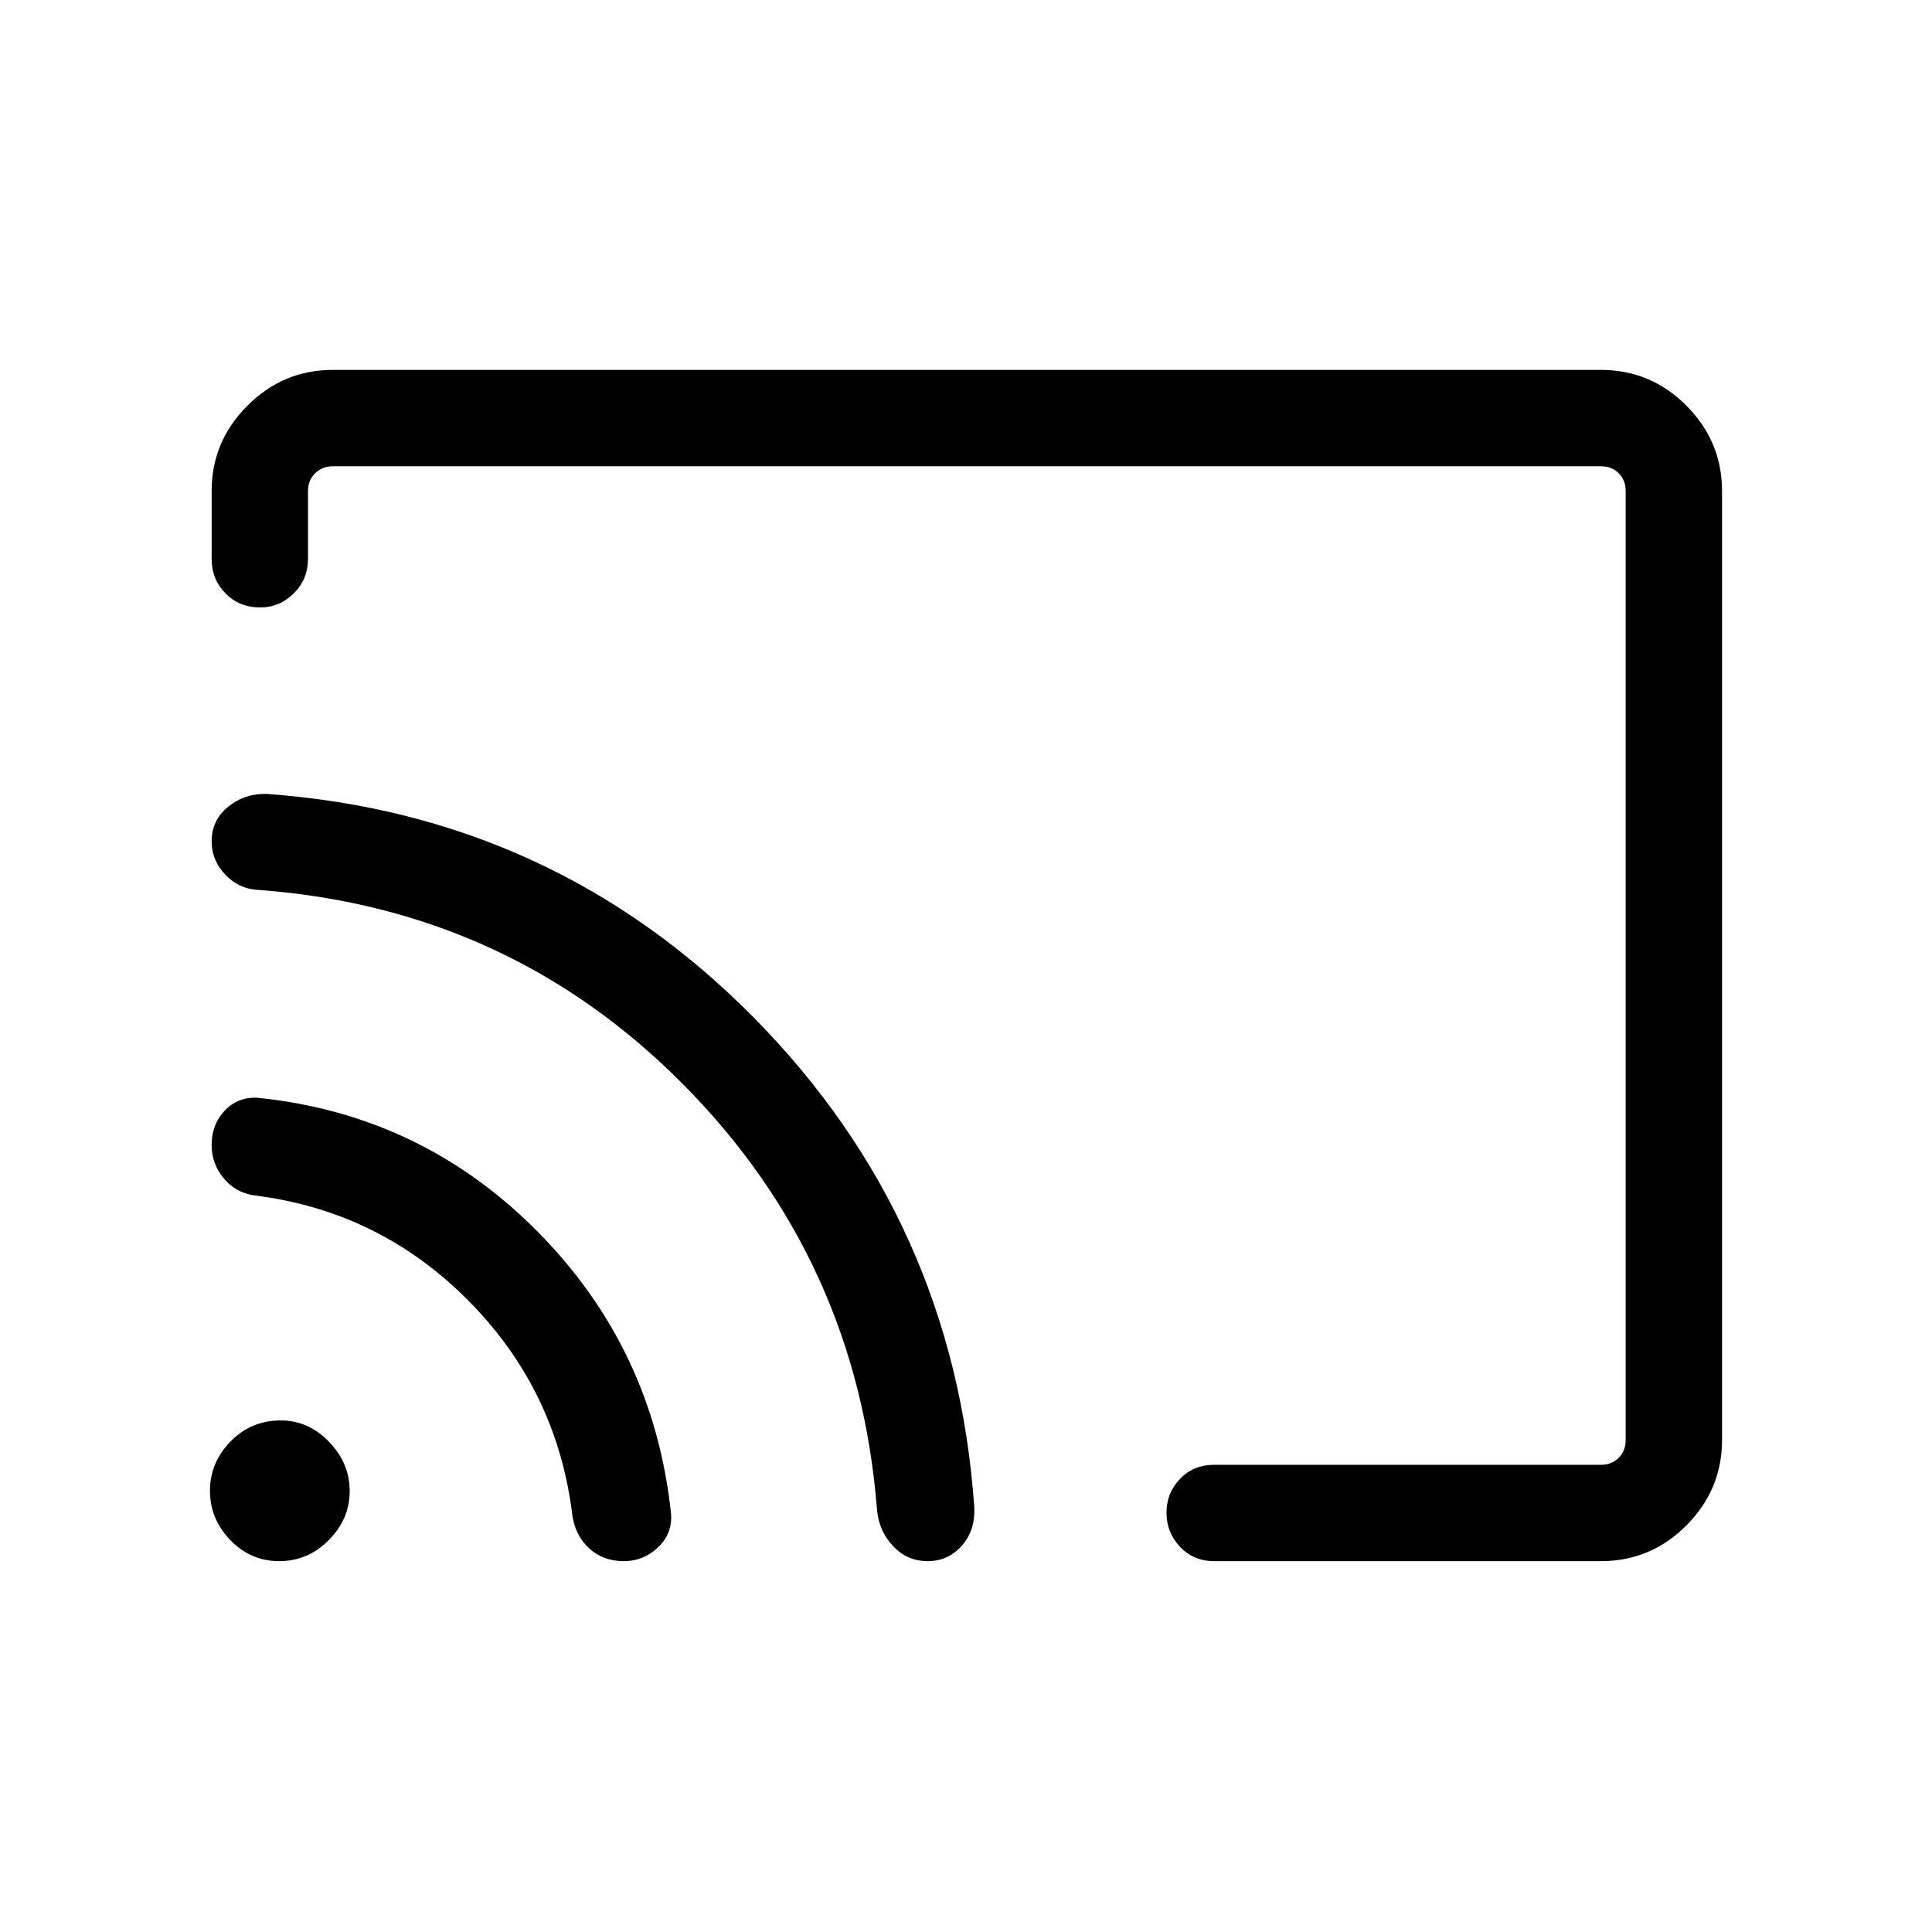 <svg xmlns="http://www.w3.org/2000/svg" height="40" viewBox="0 -960 960 960" width="40"><path d="M480.41-480.5Zm375.26-235.51v471.55q0 24.63-17.69 42.41-17.68 17.78-42.51 17.78H603.29q-10.23 0-16.95-7.14-6.72-7.14-6.72-16.94 0-9.79 6.72-16.8 6.72-7 16.95-7h192.18q5.39 0 8.85-3.47 3.46-3.46 3.46-8.84v-471.55q0-5.39-3.46-8.85t-8.85-3.46H165.35q-5.13 0-8.72 3.46-3.59 3.46-3.59 8.85v33.64q0 10.23-7.07 17.22-7.06 6.98-16.75 6.98-10.28 0-17.17-6.98-6.89-6.99-6.89-17.22v-33.64q0-24.63 17.78-42.41 17.78-17.78 42.41-17.78h630.12q24.83 0 42.51 17.78 17.69 17.78 17.69 42.41ZM310.01-184.27q-10.27 0-17.13-6.24-6.86-6.23-8.45-16.25-7.47-62.33-51.63-106.9-44.17-44.57-106.2-52.32-9.46-1.28-15.45-8.53-5.99-7.25-5.99-16.53 0-10.25 6.49-17.09 6.49-6.83 16.22-6.41 81.62 8.29 139.29 66.56 57.67 58.26 66.29 140.25.7 9.77-6.48 16.61-7.19 6.85-16.96 6.85Zm150.95 0q-10.17 0-17.2-7.48-7.03-7.48-7.98-18.01-9.66-123.92-96.11-211.22-86.45-87.31-210.4-96.76-10.21-.26-17.16-7.48-6.95-7.23-6.95-16.74 0-10.57 8.28-17.22 8.29-6.65 19.05-6.33Q275-555.23 374.62-454.28q99.63 100.96 109.51 243.37.48 11.48-6.3 19.06-6.78 7.58-16.87 7.58Zm-322.19 0q-14.24 0-24.34-10.48-10.1-10.47-10.1-24.47 0-14 10.19-24.49 10.19-10.48 24.94-10.48 13.85 0 24.07 10.64 10.23 10.63 10.23 24.48t-10.38 24.33q-10.37 10.47-24.61 10.47Z"/></svg>